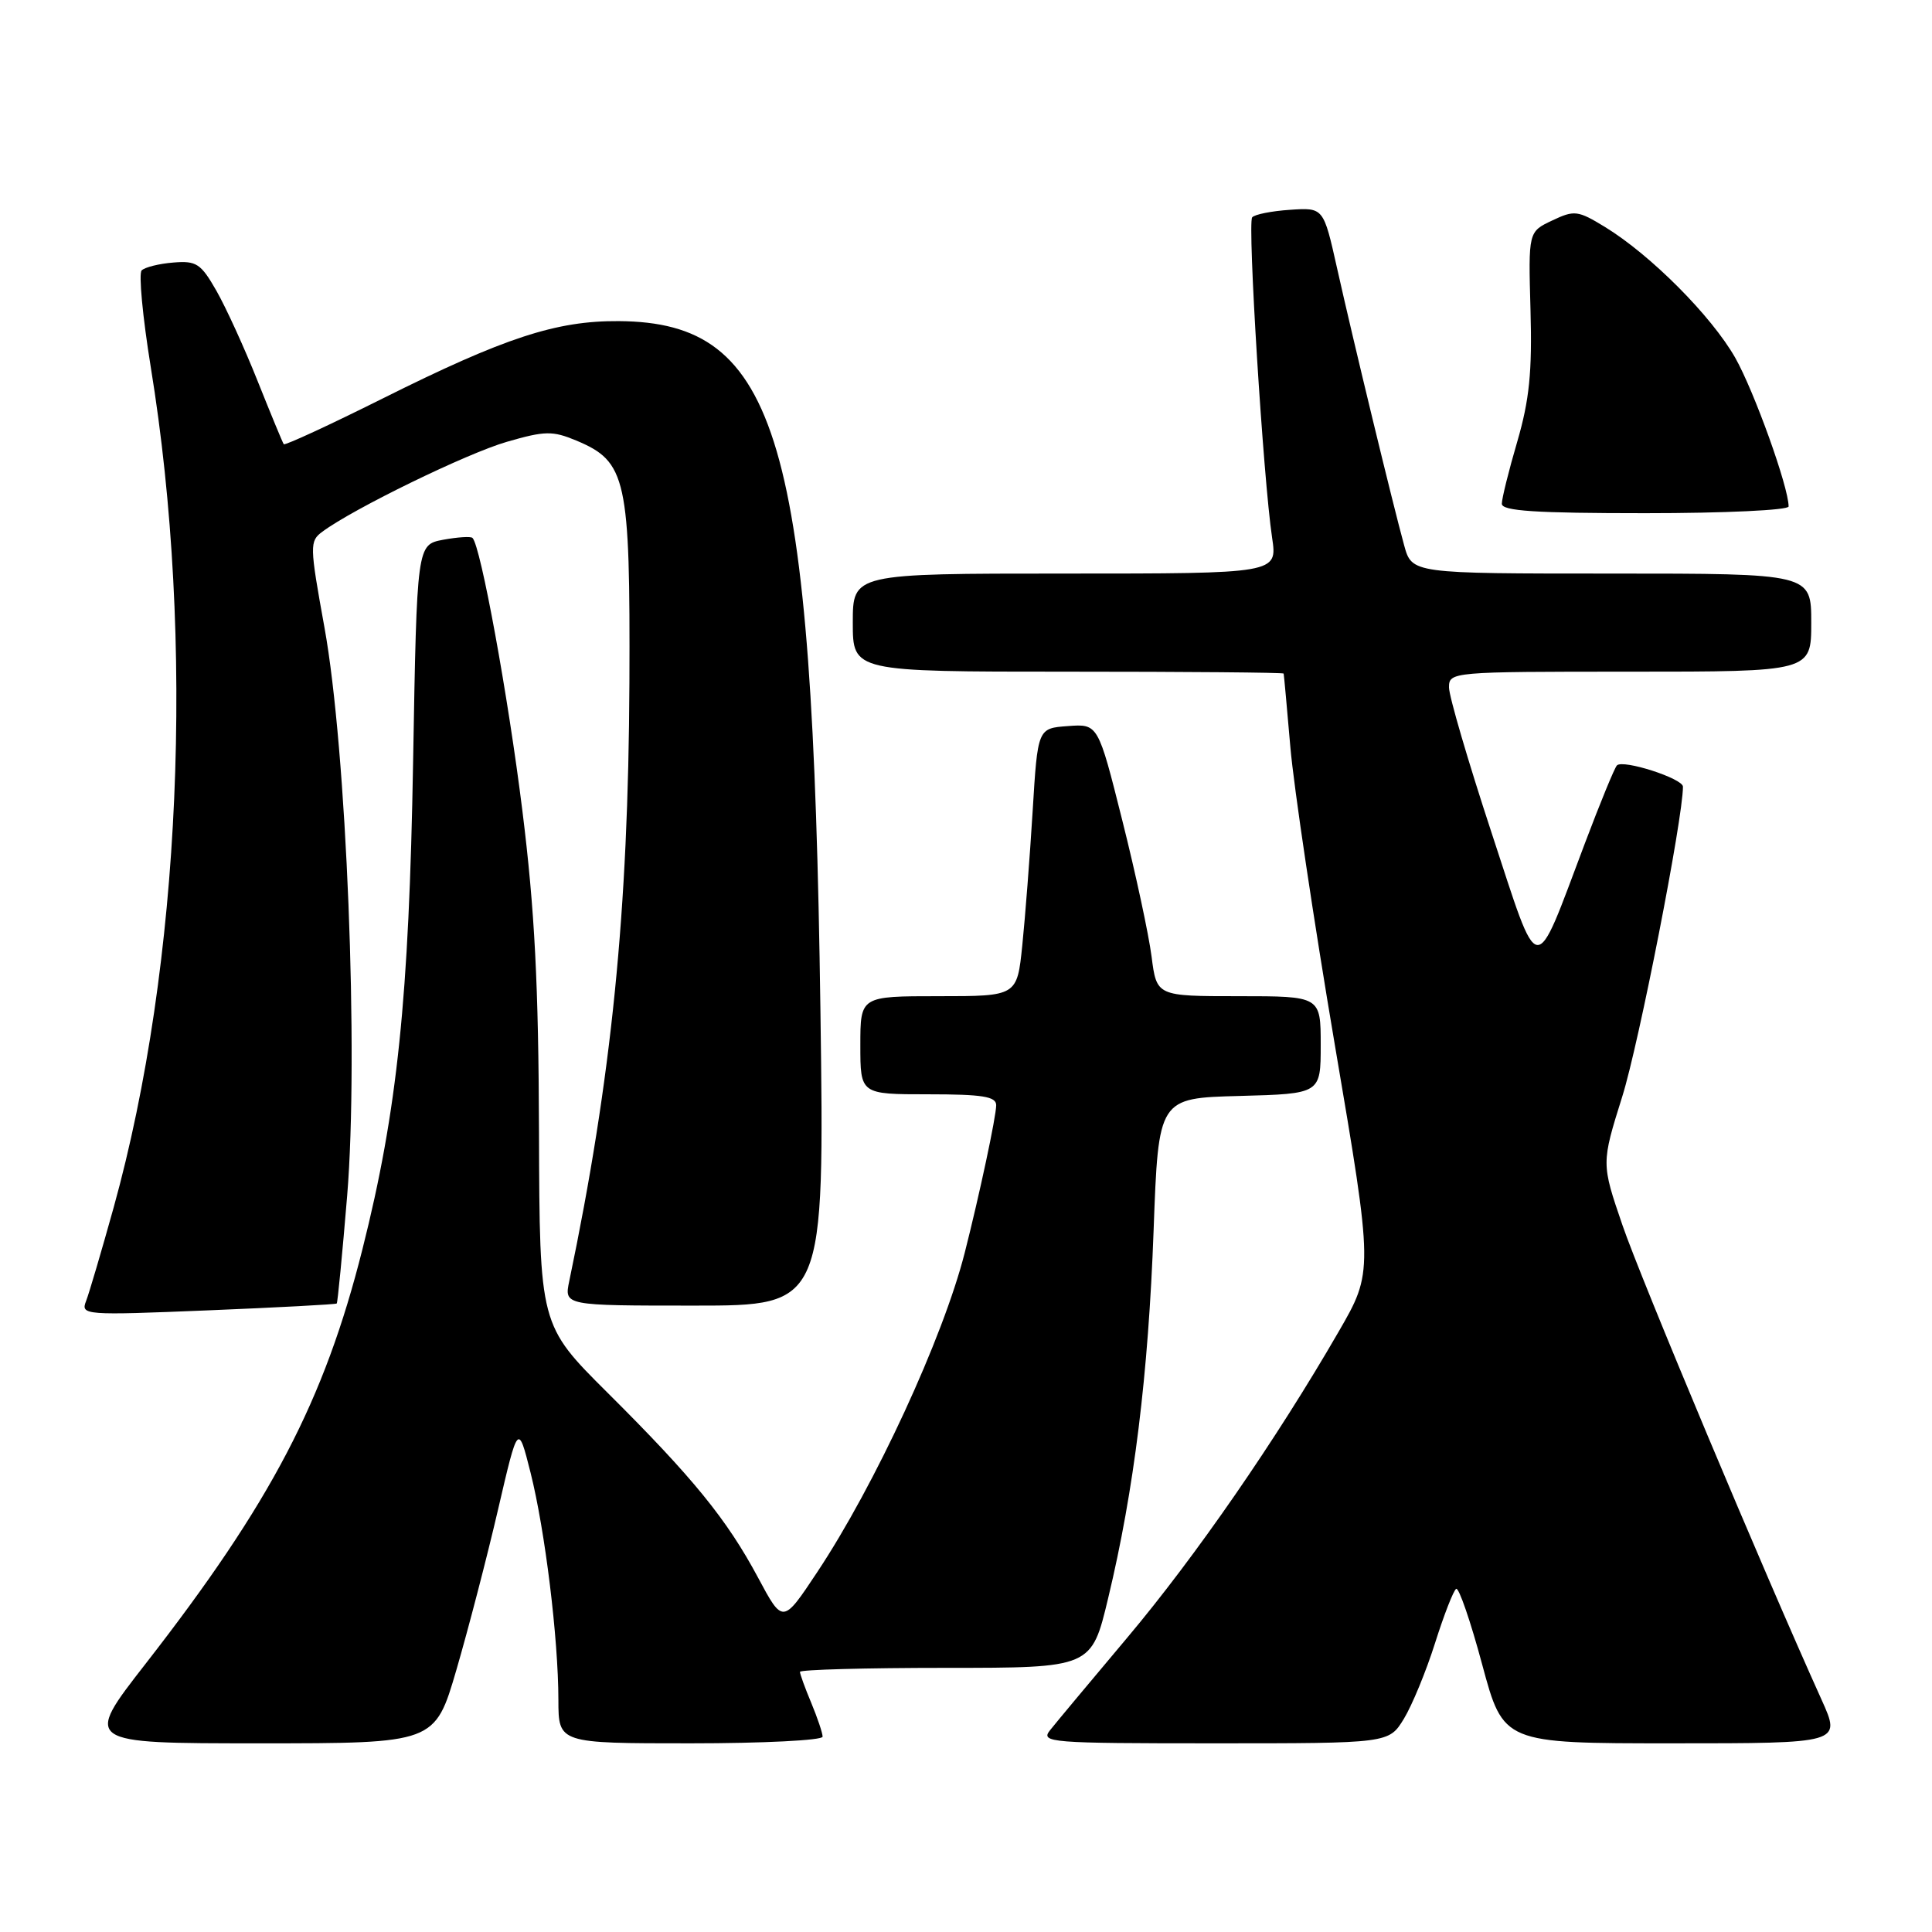 <?xml version="1.0" encoding="UTF-8" standalone="no"?>
<!DOCTYPE svg PUBLIC "-//W3C//DTD SVG 1.1//EN" "http://www.w3.org/Graphics/SVG/1.1/DTD/svg11.dtd" >
<svg xmlns="http://www.w3.org/2000/svg" xmlns:xlink="http://www.w3.org/1999/xlink" version="1.1" viewBox="0 0 256 256">
 <g >
 <path fill="currentColor"
d=" M 60.48 221.25 C 62.04 215.89 64.53 206.34 65.99 200.04 C 68.65 188.59 68.65 188.59 70.30 195.13 C 72.23 202.82 73.98 217.10 73.99 225.25 C 74.00 231.00 74.00 231.00 91.50 231.00 C 101.12 231.00 109.00 230.60 109.00 230.12 C 109.00 229.64 108.32 227.63 107.50 225.65 C 106.67 223.68 106.00 221.82 106.00 221.53 C 106.00 221.24 114.69 221.00 125.31 221.00 C 144.63 221.00 144.63 221.00 146.84 211.75 C 150.27 197.47 152.16 182.15 152.86 163.00 C 153.50 145.50 153.50 145.50 164.25 145.22 C 175.00 144.93 175.00 144.93 175.00 138.47 C 175.00 132.00 175.00 132.00 164.13 132.00 C 153.26 132.00 153.26 132.00 152.59 126.75 C 152.22 123.86 150.48 115.74 148.71 108.71 C 145.50 95.91 145.50 95.91 141.50 96.21 C 137.50 96.50 137.50 96.50 136.83 107.50 C 136.46 113.55 135.84 121.54 135.46 125.25 C 134.77 132.00 134.77 132.00 124.38 132.00 C 114.00 132.00 114.00 132.00 114.00 138.50 C 114.00 145.00 114.00 145.00 123.00 145.00 C 130.16 145.00 132.00 145.29 132.00 146.44 C 132.00 147.94 129.79 158.29 127.83 166.00 C 124.96 177.27 115.94 196.81 108.27 208.34 C 103.73 215.18 103.73 215.18 100.45 209.05 C 96.32 201.33 91.85 195.83 80.50 184.54 C 71.50 175.58 71.50 175.58 71.42 150.04 C 71.36 130.45 70.85 120.53 69.22 107.44 C 67.33 92.21 63.70 72.37 62.61 71.28 C 62.39 71.05 60.64 71.17 58.72 71.52 C 55.24 72.18 55.24 72.18 54.74 100.84 C 54.20 132.30 52.65 147.18 48.03 165.51 C 42.96 185.66 35.93 199.09 19.29 220.46 C 11.08 231.00 11.08 231.00 34.36 231.00 C 57.63 231.00 57.63 231.00 60.48 221.25 Z  M 186.02 227.75 C 187.11 225.96 188.97 221.45 190.15 217.72 C 191.33 213.99 192.59 210.75 192.95 210.53 C 193.30 210.31 194.86 214.83 196.40 220.57 C 199.21 231.00 199.21 231.00 221.59 231.00 C 243.97 231.00 243.97 231.00 241.38 225.25 C 233.73 208.33 217.40 169.42 214.98 162.33 C 212.18 154.16 212.18 154.16 214.96 145.29 C 217.17 138.25 223.00 108.47 223.00 104.24 C 223.00 103.16 215.07 100.60 214.25 101.42 C 213.94 101.73 212.03 106.38 210.00 111.76 C 203.15 129.89 204.11 130.00 197.62 110.28 C 194.53 100.88 192.00 92.24 192.00 91.09 C 192.00 89.03 192.32 89.00 216.00 89.00 C 240.00 89.00 240.00 89.00 240.00 82.50 C 240.00 76.00 240.00 76.00 213.55 76.00 C 187.09 76.00 187.09 76.00 186.06 72.27 C 184.61 67.01 179.28 45.01 177.16 35.50 C 175.37 27.50 175.37 27.50 170.94 27.80 C 168.50 27.96 166.24 28.41 165.92 28.80 C 165.28 29.56 167.39 63.44 168.56 71.25 C 169.27 76.00 169.27 76.00 141.14 76.00 C 113.00 76.00 113.00 76.00 113.00 82.50 C 113.00 89.00 113.00 89.00 141.50 89.00 C 157.18 89.00 170.04 89.11 170.09 89.25 C 170.13 89.39 170.53 93.78 170.98 99.00 C 171.43 104.22 174.08 122.00 176.88 138.50 C 181.98 168.50 181.98 168.50 177.35 176.50 C 169.10 190.78 158.40 206.27 149.35 217.02 C 144.48 222.81 139.88 228.32 139.13 229.27 C 137.84 230.90 139.11 231.00 160.89 231.00 C 184.03 231.00 184.03 231.00 186.02 227.75 Z  M 44.62 172.72 C 44.74 172.59 45.36 166.17 46.00 158.45 C 47.54 139.72 45.93 99.33 42.99 83.13 C 41.02 72.25 41.01 71.71 42.72 70.45 C 46.82 67.40 61.92 60.05 67.17 58.54 C 72.21 57.08 73.22 57.07 76.35 58.37 C 83.03 61.17 83.51 63.36 83.40 90.50 C 83.26 120.77 81.05 142.84 75.43 169.75 C 74.75 173.00 74.75 173.00 92.00 173.00 C 109.25 173.00 109.25 173.00 108.71 133.75 C 107.66 57.92 103.20 42.70 82.00 42.55 C 73.71 42.49 66.89 44.72 50.69 52.81 C 43.64 56.33 37.75 59.05 37.60 58.86 C 37.45 58.66 35.90 54.90 34.14 50.50 C 32.39 46.10 29.92 40.70 28.66 38.50 C 26.61 34.92 26.02 34.53 22.95 34.79 C 21.07 34.94 19.19 35.41 18.77 35.83 C 18.36 36.24 18.90 41.99 19.97 48.60 C 25.88 84.82 23.99 127.81 15.06 160.00 C 13.45 165.78 11.81 171.36 11.40 172.41 C 10.68 174.26 11.19 174.30 27.53 173.63 C 36.80 173.25 44.49 172.84 44.62 172.72 Z  M 237.00 67.11 C 237.00 64.54 232.44 51.85 229.93 47.41 C 226.78 41.88 218.74 33.79 212.66 30.07 C 209.07 27.88 208.61 27.82 205.67 29.22 C 202.51 30.71 202.51 30.71 202.80 41.10 C 203.03 49.27 202.65 53.00 201.05 58.50 C 199.92 62.35 199.00 66.06 199.00 66.75 C 199.00 67.71 203.44 68.00 218.00 68.00 C 228.51 68.00 237.00 67.60 237.00 67.11 Z "/>
</g>
</svg>
